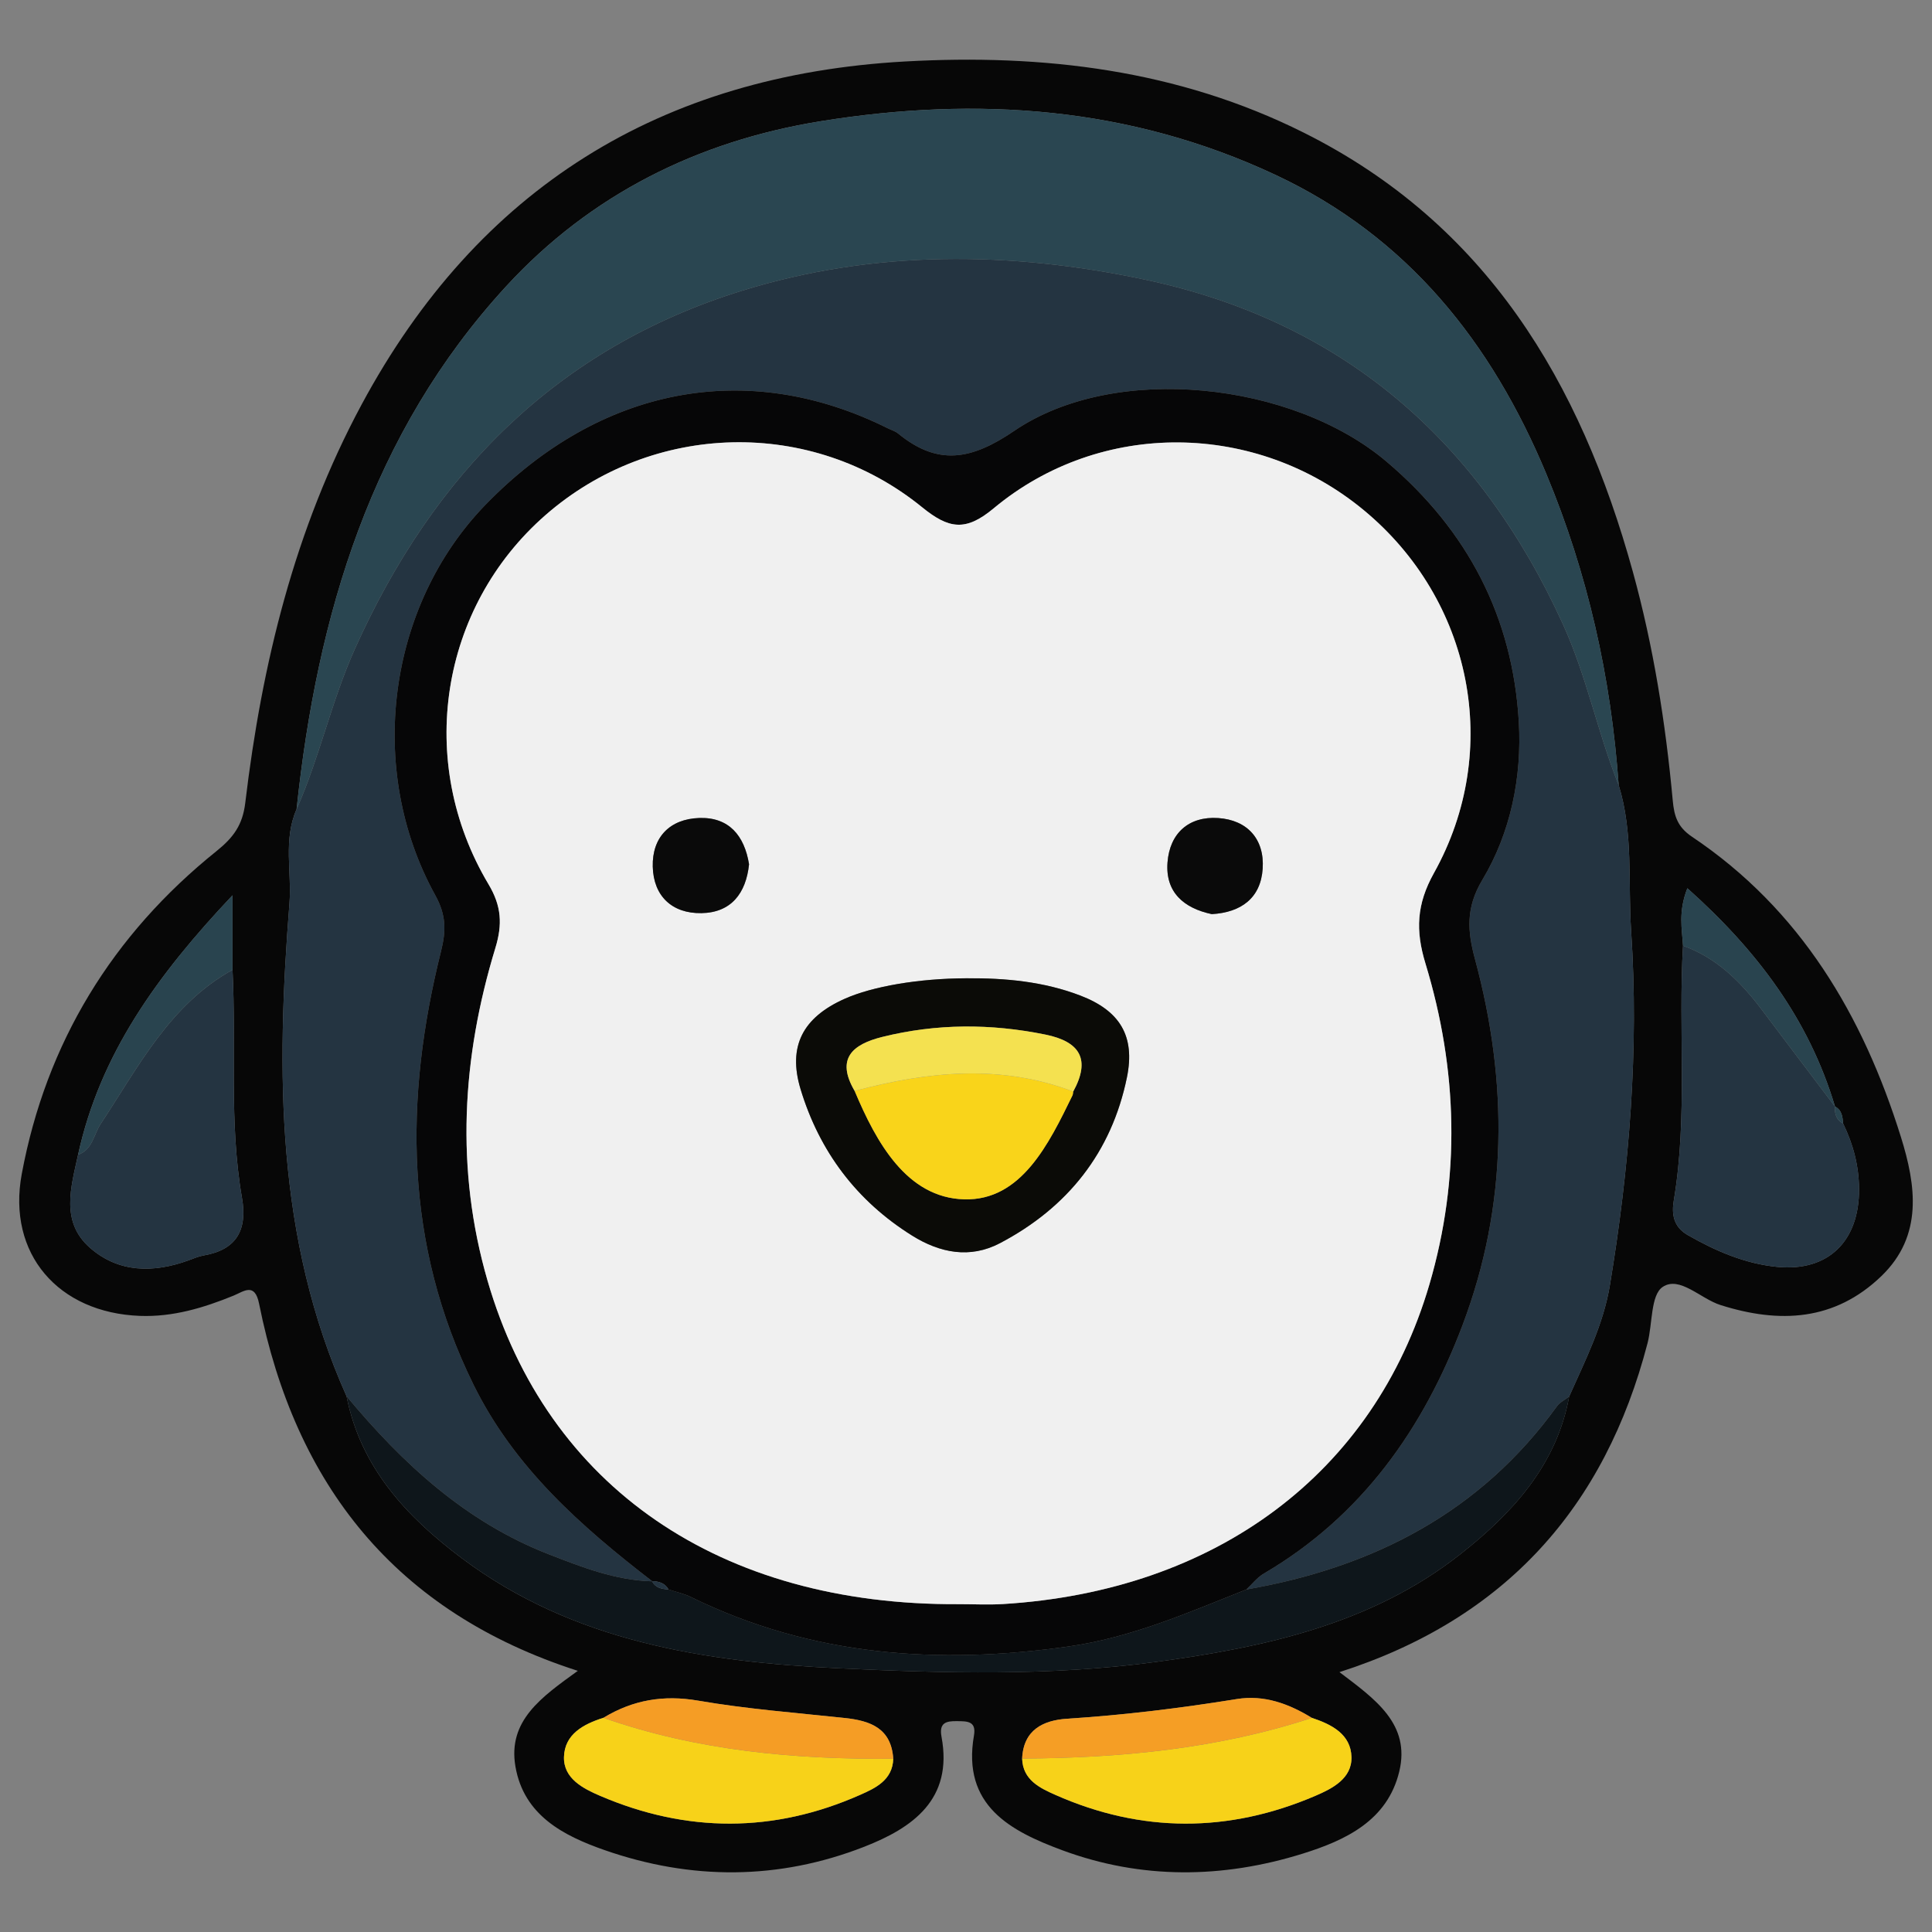 <?xml version="1.0" encoding="utf-8"?>
<!-- Generator: Adobe Illustrator 17.0.0, SVG Export Plug-In . SVG Version: 6.00 Build 0)  -->
<!DOCTYPE svg PUBLIC "-//W3C//DTD SVG 1.1//EN" "http://www.w3.org/Graphics/SVG/1.1/DTD/svg11.dtd">
<svg version="1.1" id="Layer_1" xmlns="http://www.w3.org/2000/svg" xmlns:xlink="http://www.w3.org/1999/xlink" x="0px" y="0px"
	 width="200px" height="200px" viewBox="0 0 200 200" enable-background="new 0 0 200 200" xml:space="preserve">
<rect x="0" y="0" width="200" height="200" fill="#808080" stroke="none"/>
<g>
	<path fill="#070707" d="M138.66,173.098c3.693,2.797,7.379,5.368,6.189,10.297c-1.223,5.069-5.539,7.1-9.968,8.485
		c-8.301,2.596-16.727,2.691-24.92-0.346c-5.339-1.979-10.401-4.615-9.137-11.876c0.265-1.522-0.733-1.471-1.758-1.487
		c-1.133-0.018-1.872,0.17-1.601,1.618c1.219,6.504-3.01,9.438-8.013,11.392c-8.849,3.456-17.911,3.466-26.864,0.341
		c-4.25-1.484-8.353-3.59-9.228-8.638c-0.825-4.76,2.693-7.198,6.455-9.919c-18.947-6.092-29.246-19.292-32.993-38.005
		c-0.451-2.253-1.596-1.263-2.66-0.83c-3.105,1.264-6.265,2.216-9.672,2.09c-8.44-0.312-13.779-6.416-12.236-14.699
		c2.532-13.588,9.389-24.764,20.161-33.417c1.753-1.408,2.701-2.704,2.974-4.986c1.72-14.402,5.113-28.353,12.043-41.236
		C49.489,19.465,68.408,7.771,93.688,6.364c14.303-0.796,28.256,0.854,41.287,7.373c18.913,9.461,28.639,25.831,34.047,45.415
		c2.146,7.771,3.403,15.709,4.141,23.726c0.148,1.608,0.497,2.739,1.989,3.739c11.231,7.531,17.698,18.485,21.629,31.08
		c1.555,4.983,2.331,10.211-2.02,14.403c-4.827,4.65-10.535,4.94-16.663,2.994c-2.062-0.655-4.219-3.041-5.974-1.874
		c-1.258,0.837-1.05,3.822-1.572,5.829C166.141,156.004,155.863,167.58,138.66,173.098z M189.94,114.537l0.022,0.021
		c-2.695-9.03-8.068-16.162-15.287-22.607c-0.959,2.457-0.55,4.209-0.45,5.947c-0.518,8.786,0.515,17.628-0.956,26.385
		c-0.233,1.384-0.041,2.718,1.435,3.564c2.898,1.661,5.948,2.976,9.264,3.3c5.317,0.519,8.521-2.689,8.479-8.087
		c-0.019-2.4-0.608-4.618-1.648-6.748C190.739,115.61,190.682,114.907,189.94,114.537z M62.464,177.828
		c-2.073,0.651-4.024,1.708-4.081,4.064c-0.054,2.228,1.996,3.264,3.738,4.012c8.965,3.847,17.993,3.856,26.924-0.102
		c1.55-0.687,3.359-1.513,3.424-3.736c-0.206-3.166-2.374-3.938-5.036-4.222c-5.058-0.538-10.146-0.929-15.15-1.792
		C68.68,175.431,65.51,175.98,62.464,177.828z M105.812,182.046c0.061,2.221,1.861,3.058,3.414,3.748
		c8.934,3.968,17.966,3.957,26.937,0.111c1.744-0.747,3.798-1.784,3.741-4.012c-0.06-2.361-2.047-3.386-4.1-4.059
		c-2.386-1.464-4.941-2.405-7.768-1.948c-5.831,0.943-11.68,1.657-17.579,2.038C107.984,178.083,105.945,179.081,105.812,182.046z
		 M8.08,119.541c-0.735,3.37-1.835,6.947,1.244,9.638c2.962,2.589,6.559,2.61,10.179,1.298c0.52-0.189,1.038-0.42,1.578-0.513
		c3.434-0.591,4.539-2.664,3.969-5.955c-1.357-7.825-0.579-15.745-0.979-23.614c0-2.248,0-4.497,0-7.714
		C16.271,100.938,10.35,109.135,8.08,119.541z M30.702,83.771c-1.399,3.168-0.482,6.516-0.739,9.773
		c-1.373,17.381-1.422,34.622,5.915,50.998c1.453,7.382,6.227,12.486,11.93,16.766c11.562,8.676,25.277,10.746,39.095,11.396
		c10.866,0.511,21.82,0.812,32.703-0.655c11.316-1.525,22.36-3.911,31.562-11.153c5.35-4.211,9.969-9.191,11.268-16.324
		c1.668-3.756,3.537-7.399,4.225-11.558c2.008-12.145,3.012-24.389,2.193-36.635c-0.335-5.012,0.243-10.175-1.291-15.104
		c-0.781-11.127-3.189-21.88-7.48-32.189c-5.679-13.645-14.381-24.581-28.049-30.984c-15.071-7.06-30.872-8.17-47.082-5.553
		c-12.731,2.055-23.836,7.614-32.53,17.062C38.415,44.837,32.834,63.666,30.702,83.771z"/>
	<path fill="#243441" d="M167.564,81.276c1.534,4.929,0.956,10.092,1.291,15.104c0.819,12.246-0.185,24.49-2.193,36.635
		c-0.688,4.159-2.557,7.802-4.225,11.558c-0.429,0.333-0.965,0.589-1.27,1.012c-7.954,11.011-19.049,16.68-32.146,18.96
		c0.598-0.556,1.118-1.244,1.805-1.647c10.149-5.951,16.52-14.994,20.578-25.727c4.699-12.428,4.735-25.139,1.284-37.896
		c-0.771-2.852-0.976-5.284,0.761-8.183c2.944-4.913,4.107-10.67,3.779-16.351c-0.628-10.858-5.275-19.817-13.683-26.949
		c-9.715-8.24-28.094-10.31-38.554-3.189c-4.455,3.033-7.911,3.632-12.013,0.276c-0.313-0.256-0.739-0.375-1.111-0.56
		c-14.497-7.215-29.733-4.309-41.61,7.935C40.121,62.703,37.848,79.62,45.062,92.682c1.132,2.049,1.125,3.661,0.597,5.771
		c-3.833,15.313-3.8,30.353,3.357,44.885c4.23,8.589,11.134,14.674,18.514,20.36c-3.793-0.101-7.239-1.442-10.722-2.8
		c-8.634-3.366-15.134-9.395-20.93-16.356c-7.337-16.376-7.288-33.617-5.915-50.998c0.257-3.257-0.66-6.605,0.741-9.773
		c2.387-5.386,3.604-11.178,6.024-16.579c8.109-18.095,20.892-31.144,40.06-37.091c13.737-4.262,27.843-4.107,41.771-1.148
		c20.475,4.35,34.585,16.671,43.239,35.671C164.265,70.039,165.379,75.821,167.564,81.276z"/>
	<path fill="#2A4651" d="M167.564,81.276c-2.185-5.455-3.299-11.237-5.766-16.652c-8.654-19-22.764-31.321-43.239-35.671
		c-13.928-2.959-28.035-3.113-41.771,1.148c-19.168,5.947-31.951,18.996-40.06,37.091c-2.42,5.401-3.637,11.192-6.024,16.579
		c2.13-20.105,7.711-38.934,21.719-54.158c8.694-9.449,19.799-15.007,32.53-17.062c16.21-2.617,32.011-1.507,47.082,5.553
		c13.668,6.403,22.371,17.338,28.049,30.984C164.375,59.396,166.783,70.149,167.564,81.276z"/>
	<path fill="#0E161B" d="M35.879,144.542c5.796,6.961,12.296,12.99,20.93,16.356c3.483,1.358,6.929,2.699,10.722,2.8l-0.031-0.019
		c0.355,0.713,1.016,0.819,1.709,0.862c0.778,0.259,1.598,0.432,2.328,0.79c12.458,6.114,25.568,7.027,39.091,5.11
		c6.491-0.92,12.398-3.511,18.394-5.897c13.098-2.28,24.192-7.949,32.146-18.96c0.305-0.423,0.842-0.679,1.27-1.012
		c-1.299,7.133-5.917,12.113-11.268,16.324c-9.201,7.242-20.246,9.628-31.562,11.153c-10.883,1.467-21.837,1.166-32.703,0.655
		c-13.818-0.65-27.533-2.72-39.095-11.396C42.106,157.028,37.332,151.924,35.879,144.542z"/>
	<path fill="#243441" d="M190.8,116.311c1.039,2.13,1.629,4.348,1.648,6.748c0.042,5.398-3.162,8.606-8.479,8.087
		c-3.316-0.324-6.366-1.639-9.264-3.3c-1.476-0.846-1.667-2.18-1.435-3.564c1.471-8.757,0.438-17.598,0.955-26.385
		c3.484,1.257,5.976,3.733,8.145,6.615c2.524,3.354,5.061,6.697,7.593,10.045l-0.022-0.021
		C189.914,115.28,190.08,115.93,190.8,116.311z"/>
	<path fill="#243441" d="M24.07,100.395c0.4,7.869-0.378,15.789,0.979,23.614c0.571,3.29-0.534,5.363-3.969,5.955
		c-0.539,0.093-1.057,0.324-1.578,0.513c-3.62,1.312-7.216,1.291-10.179-1.298c-3.079-2.691-1.979-6.268-1.24-9.638
		c1.511-0.539,1.613-2.104,2.345-3.208C14.321,110.459,17.549,104.018,24.07,100.395z"/>
	<path fill="#F7D219" d="M135.804,177.834c2.053,0.673,4.04,1.698,4.1,4.059c0.056,2.228-1.998,3.265-3.741,4.012
		c-8.971,3.845-18.003,3.857-26.937-0.111c-1.553-0.69-3.352-1.527-3.414-3.748C115.999,181.994,126.059,181.032,135.804,177.834z"
		/>
	<path fill="#F7D219" d="M92.469,182.065c-0.064,2.224-1.873,3.049-3.424,3.736c-8.931,3.958-17.959,3.949-26.924,0.102
		c-1.742-0.747-3.792-1.784-3.738-4.012c0.057-2.356,2.007-3.413,4.081-4.064C72.184,181.232,82.256,182.147,92.469,182.065z"/>
	<path fill="#F59D25" d="M92.469,182.065c-10.213,0.082-20.285-0.833-30.005-4.237c3.046-1.849,6.216-2.397,9.819-1.776
		c5.005,0.863,10.092,1.254,15.15,1.792C90.095,178.127,92.263,178.9,92.469,182.065z"/>
	<path fill="#F59E25" d="M135.804,177.834c-9.745,3.199-19.805,4.16-29.992,4.212c0.133-2.965,2.172-3.963,4.645-4.123
		c5.899-0.38,11.748-1.094,17.579-2.038C130.863,175.428,133.418,176.369,135.804,177.834z"/>
	<path fill="#29444F" d="M24.07,100.395c-6.521,3.623-9.749,10.064-13.641,15.937c-0.732,1.105-0.834,2.67-2.345,3.208
		c2.266-10.406,8.187-18.603,15.986-26.859C24.07,95.898,24.07,98.147,24.07,100.395z"/>
	<path fill="#29444F" d="M189.962,114.558c-2.531-3.348-5.069-6.692-7.593-10.045c-2.169-2.882-4.661-5.358-8.145-6.615
		c-0.099-1.738-0.508-3.49,0.451-5.947C181.894,98.396,187.267,105.528,189.962,114.558z"/>
	<path fill="#29444F" d="M190.8,116.311c-0.719-0.382-0.885-1.032-0.86-1.774C190.682,114.907,190.739,115.61,190.8,116.311z"/>
	<path fill="#060607" d="M129.02,164.545c-5.996,2.386-11.903,4.976-18.394,5.897c-13.523,1.917-26.633,1.004-39.091-5.11
		c-0.729-0.358-1.55-0.531-2.328-0.79c-0.378-0.667-1.003-0.844-1.708-0.862l0.031,0.019c-7.38-5.686-14.284-11.771-18.514-20.36
		c-7.157-14.532-7.189-29.572-3.357-44.885c0.528-2.11,0.534-3.722-0.597-5.771c-7.214-13.062-4.941-29.979,5.194-40.428
		c11.876-12.244,27.113-15.15,41.61-7.935c0.372,0.185,0.798,0.304,1.111,0.56c4.103,3.356,7.558,2.757,12.013-0.276
		c10.459-7.121,28.839-5.051,38.554,3.189c8.408,7.132,13.055,16.091,13.683,26.949c0.328,5.681-0.835,11.438-3.779,16.351
		c-1.737,2.899-1.532,5.331-0.761,8.183c3.451,12.757,3.415,25.467-1.284,37.896c-4.058,10.733-10.429,19.776-20.578,25.727
		C130.138,163.301,129.618,163.989,129.02,164.545z M99.263,166.062c1.525,0,3.055,0.081,4.575-0.012
		c22.04-1.352,38.406-13.539,44.135-33.094c3.243-11.069,2.936-22.227-0.412-33.22c-1.038-3.407-0.927-6.121,0.882-9.365
		c7.106-12.739,3.941-28.284-7.264-37.558c-11.126-9.209-27.228-9.429-38.322-0.184c-2.893,2.411-4.636,2.129-7.401-0.119
		c-11.478-9.333-27.93-8.862-39,0.824C45.542,62.883,43,78.846,50.57,91.534c1.355,2.272,1.453,4.165,0.71,6.606
		c-3.467,11.378-4.153,22.892-0.81,34.431C56.664,153.944,74.535,166.214,99.263,166.062z"/>
	<path fill="#243441" d="M67.499,163.679c0.705,0.018,1.33,0.196,1.708,0.862C68.516,164.498,67.854,164.392,67.499,163.679z"/>
	<path fill="#F0F0F0" d="M99.263,166.062c-24.728,0.153-42.599-12.117-48.793-33.491c-3.344-11.539-2.657-23.052,0.81-34.431
		c0.744-2.441,0.646-4.334-0.71-6.606c-7.57-12.688-5.027-28.651,5.886-38.2c11.07-9.686,27.522-10.157,39-0.824
		c2.765,2.248,4.508,2.531,7.401,0.119c11.093-9.245,27.196-9.025,38.322,0.184c11.205,9.274,14.369,24.819,7.264,37.558
		c-1.809,3.244-1.92,5.957-0.882,9.365c3.348,10.993,3.655,22.151,0.412,33.22c-5.73,19.555-22.095,31.742-44.135,33.094
		C102.318,166.143,100.788,166.062,99.263,166.062z M100.022,101.274c-4.888,0.015-9.681,0.825-12.599,2.129
		c-4.301,1.922-5.896,4.896-4.547,9.352c1.952,6.445,5.809,11.575,11.558,15.162c2.856,1.782,5.971,2.41,9.078,0.777
		c7-3.678,11.551-9.388,13.145-17.161c0.88-4.292-0.739-6.904-4.807-8.467C108.061,101.61,104.062,101.237,100.022,101.274z
		 M77.541,89.471c-0.477-2.954-2.071-4.896-5.158-4.793c-3.032,0.102-4.887,1.982-4.809,5.043c0.078,3.054,2.014,4.862,5.048,4.806
		C75.691,94.47,77.224,92.476,77.541,89.471z M125.445,94.631c3.038-0.177,5.068-1.664,5.267-4.71
		c0.2-3.049-1.579-5.033-4.604-5.237c-3.039-0.205-5.021,1.57-5.248,4.598C120.628,92.373,122.548,94.015,125.445,94.631z"/>
	<path fill="#0B0B07" d="M100.023,101.271c4.039-0.035,8.038,0.339,11.828,1.795c4.068,1.563,5.688,4.175,4.807,8.467
		c-1.594,7.772-6.145,13.483-13.145,17.161c-3.107,1.633-6.222,1.005-9.078-0.777c-5.75-3.587-9.606-8.717-11.558-15.162
		c-1.35-4.456,0.245-7.43,4.547-9.352C90.341,102.099,95.134,101.289,100.023,101.271z M88.471,112.932
		c2.25,5.352,5.406,11.055,11.337,11.222c5.908,0.167,8.767-5.741,11.21-10.753c0.058-0.119,0.055-0.268,0.08-0.403
		c1.818-3.316,0.724-5.164-2.869-5.897c-5.658-1.154-11.287-1.152-16.897,0.241C88.27,108.104,86.5,109.572,88.471,112.932z"/>
	<path fill="#0A0A0A" d="M77.541,89.471c-0.317,3.006-1.85,5-4.919,5.056c-3.034,0.056-4.97-1.752-5.048-4.806
		c-0.078-3.061,1.777-4.942,4.809-5.043C75.47,84.574,77.064,86.516,77.541,89.471z"/>
	<path fill="#0A0A0A" d="M125.445,94.631c-2.897-0.616-4.817-2.258-4.585-5.348c0.228-3.029,2.209-4.803,5.248-4.598
		c3.025,0.204,4.804,2.187,4.604,5.237C130.513,92.967,128.483,94.454,125.445,94.631z"/>
	<path fill="#F9D41A" d="M111.099,112.999c-0.025,0.135-0.022,0.284-0.08,0.403c-2.444,5.012-5.302,10.92-11.21,10.753
		c-5.931-0.167-9.087-5.87-11.337-11.223C96.02,110.928,103.565,110.122,111.099,112.999z"/>
	<path fill="#F4E150" d="M111.099,112.999c-7.534-2.876-15.079-2.071-22.628-0.067c-1.97-3.36-0.201-4.827,2.862-5.588
		c5.61-1.394,11.239-1.395,16.897-0.241C111.823,107.835,112.917,109.683,111.099,112.999z"/>
</g>
</svg>
